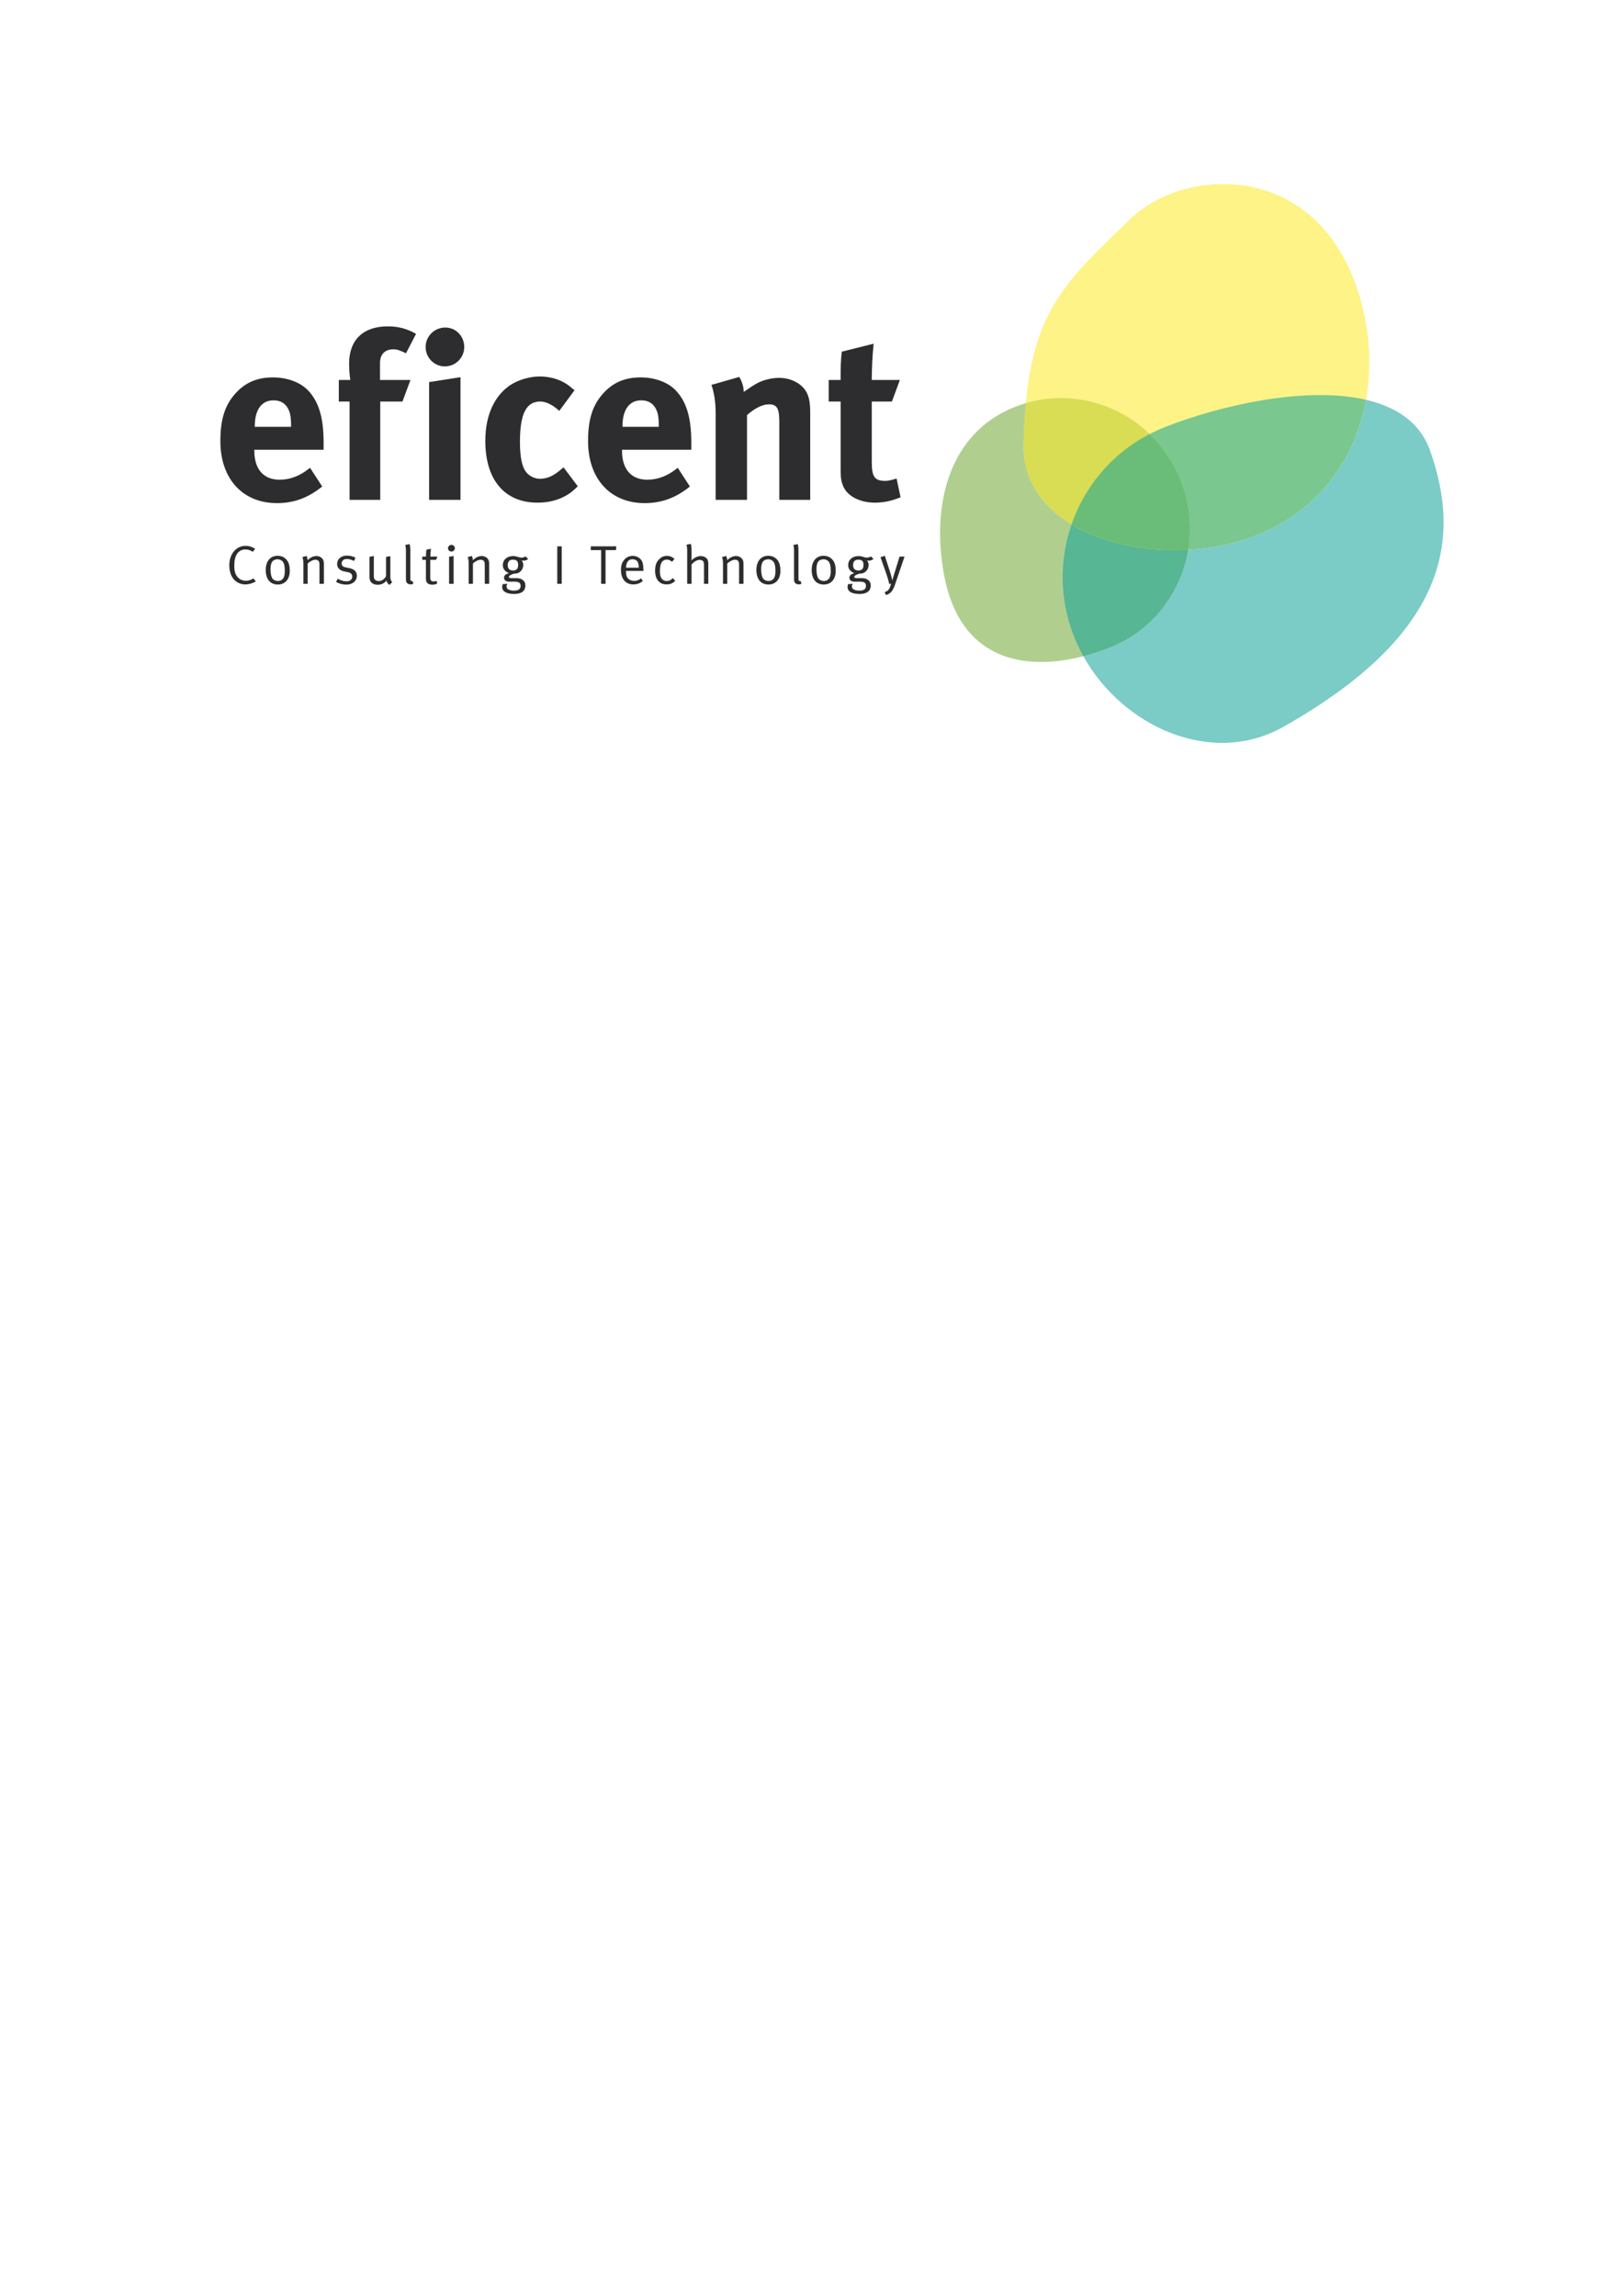 <?xml version="1.0" encoding="UTF-8" standalone="no"?>
<!-- Created with Inkscape (http://www.inkscape.org/) -->

<svg
   xmlns:dc="http://purl.org/dc/elements/1.1/"
   xmlns:cc="http://creativecommons.org/ns#"
   xmlns:rdf="http://www.w3.org/1999/02/22-rdf-syntax-ns#"
   xmlns:svg="http://www.w3.org/2000/svg"
   xmlns="http://www.w3.org/2000/svg"
   xmlns:sodipodi="http://sodipodi.sourceforge.net/DTD/sodipodi-0.dtd"
   xmlns:inkscape="http://www.inkscape.org/namespaces/inkscape"
   id="svg3004"
   version="1.1"
   inkscape:version="0.48.2 r9819"
   width="744.1"
   height="1052.362"
   xml:space="preserve"
   sodipodi:docname="eficent_JORDI.ai"><defs
     id="defs3008"><clipPath
       clipPathUnits="userSpaceOnUse"
       id="clipPath3018"><path
         d="m 0,841.89 595.28,0 L 595.28,0 0,0 0,841.89 z"
         id="path3020" /></clipPath><clipPath
       clipPathUnits="userSpaceOnUse"
       id="clipPath3026"><path
         d="m 344.798,694.042 52.54,0 0,-94.911 -52.54,0 0,94.911 z"
         id="path3028" /></clipPath><clipPath
       clipPathUnits="userSpaceOnUse"
       id="clipPath3042"><path
         d="m 376.248,774.431 125.993,0 0,-91.701 -125.993,0 0,91.701 z"
         id="path3044" /></clipPath><clipPath
       clipPathUnits="userSpaceOnUse"
       id="clipPath3058"><path
         d="m 375.407,695.888 46.252,0 0,-46.303 -46.252,0 0,46.303 z"
         id="path3060" /></clipPath><clipPath
       clipPathUnits="userSpaceOnUse"
       id="clipPath3074"><path
         d="m 375.407,695.888 46.252,0 0,-46.303 -46.252,0 0,46.303 z"
         id="path3076" /></clipPath><clipPath
       clipPathUnits="userSpaceOnUse"
       id="clipPath3090"><path
         d="m 397.338,695.287 132.136,0 0,-125.818 -132.136,0 0,125.818 z"
         id="path3092" /></clipPath><clipPath
       clipPathUnits="userSpaceOnUse"
       id="clipPath3106"><path
         d="m 389.733,649.585 46.08,0 0,-48.338 -46.08,0 0,48.338 z"
         id="path3108" /></clipPath><clipPath
       clipPathUnits="userSpaceOnUse"
       id="clipPath3122"><path
         d="m 389.733,649.585 46.08,0 0,-48.338 -46.08,0 0,48.338 z"
         id="path3124" /></clipPath><clipPath
       clipPathUnits="userSpaceOnUse"
       id="clipPath3138"><path
         d="m 421.659,697.013 79.356,0 0,-56.726 -79.356,0 0,56.726 z"
         id="path3140" /></clipPath><clipPath
       clipPathUnits="userSpaceOnUse"
       id="clipPath3154"><path
         d="m 421.659,697.013 79.356,0 0,-56.726 -79.356,0 0,56.726 z"
         id="path3156" /></clipPath><clipPath
       clipPathUnits="userSpaceOnUse"
       id="clipPath3170"><path
         d="m 393.01,682.73 43.444,0 0,-42.582 -43.444,0 0,42.582 z"
         id="path3172" /></clipPath><clipPath
       clipPathUnits="userSpaceOnUse"
       id="clipPath3186"><path
         d="m 393.01,682.73 43.444,0 0,-42.582 -43.444,0 0,42.582 z"
         id="path3188" /></clipPath><clipPath
       clipPathUnits="userSpaceOnUse"
       id="clipPath3202"><path
         d="m 393.01,682.73 43.444,0 0,-42.582 -43.444,0 0,42.582 z"
         id="path3204" /></clipPath></defs><sodipodi:namedview
     pagecolor="#ffffff"
     bordercolor="#666666"
     borderopacity="1"
     objecttolerance="10"
     gridtolerance="10"
     guidetolerance="10"
     inkscape:pageopacity="0"
     inkscape:pageshadow="2"
     inkscape:window-width="1024"
     inkscape:window-height="545"
     id="namedview3006"
     showgrid="false"
     inkscape:zoom="0.89702926"
     inkscape:cx="372.04999"
     inkscape:cy="889.84654"
     inkscape:window-x="0"
     inkscape:window-y="26"
     inkscape:window-maximized="1"
     inkscape:current-layer="g3012" /><g
     id="g3012"
     inkscape:groupmode="layer"
     inkscape:label="eficent_JORDI"
     transform="matrix(1.25,0,0,-1.25,0,1052.362)"><g
       id="g3014"><g
         id="g3016"
         clip-path="url(#clipPath3018)"><g
           id="g3022"><g
             id="g3024" /><g
             id="g3030"><g
               clip-path="url(#clipPath3026)"
               opacity="0.55"
               id="g3032"><g
                 transform="translate(393.01,649.585)"
                 id="g3034"><path
                   d="m 0,0 c -10.796,6.527 -17.89,16.368 -17.594,29.304 0.126,5.531 0.404,10.55 0.832,15.153 -1.382,-0.404 -2.756,-0.866 -4.119,-1.407 -23.982,-9.519 -30.61,-35.667 -25.926,-61.323 5.744,-31.463 29.328,-35.709 51.135,-30.066 -1.294,2.317 -2.444,4.722 -3.43,7.204 C -4.54,-27.432 -4.479,-12.916 0,0"
                   style="fill:#70a733;fill-opacity:1;fill-rule:nonzero;stroke:none"
                   id="path3036" /></g></g></g></g><g
           id="g3038"><g
             id="g3040" /><g
             id="g3046"><g
               clip-path="url(#clipPath3042)"
               opacity="0.55"
               id="g3048"><g
                 transform="translate(421.659,682.73)"
                 id="g3050"><path
                   d="m 0,0 c 1.734,0.895 3.527,1.716 5.379,2.451 20.204,8.02 51.85,15.249 73.976,10.106 1.932,10.656 1.583,21.951 -1.048,33.034 C 65.352,100.169 14.231,99.232 -7.003,78.915 -30.557,56.376 -42.236,45.388 -45.411,11.313 -29.114,16.075 -11.878,11.377 0,0"
                   style="fill:#fbea23;fill-opacity:1;fill-rule:nonzero;stroke:none"
                   id="path3052" /></g></g></g></g><g
           id="g3054"><g
             id="g3056" /><g
             id="g3062"><g
               clip-path="url(#clipPath3058)"
               opacity="0.55"
               id="g3064"><g
                 transform="translate(393.01,649.585)"
                 id="g3066"><path
                   d="M 0,0 C 4.832,13.932 14.811,25.997 28.649,33.145 16.771,44.521 -0.465,49.219 -16.762,44.457 -17.19,39.854 -17.468,34.835 -17.594,29.304 -17.89,16.368 -10.796,6.527 0,0"
                   style="fill:#70a733;fill-opacity:1;fill-rule:nonzero;stroke:none"
                   id="path3068" /></g></g></g></g><g
           id="g3070"><g
             id="g3072" /><g
             id="g3078"><g
               clip-path="url(#clipPath3074)"
               opacity="0.55"
               id="g3080"><g
                 transform="translate(393.01,649.585)"
                 id="g3082"><path
                   d="M 0,0 C 4.832,13.932 14.811,25.997 28.649,33.145 16.771,44.521 -0.465,49.219 -16.762,44.457 -17.19,39.854 -17.468,34.835 -17.594,29.304 -17.89,16.368 -10.796,6.527 0,0"
                   style="fill:#fbea23;fill-opacity:1;fill-rule:nonzero;stroke:none"
                   id="path3084" /></g></g></g></g><g
           id="g3086"><g
             id="g3088" /><g
             id="g3094"><g
               clip-path="url(#clipPath3090)"
               opacity="0.55"
               id="g3096"><g
                 transform="translate(524.476,676.751)"
                 id="g3098"><path
                   d="m 0,0 c -3.662,10.268 -12.366,15.956 -23.461,18.535 -3.916,-21.609 -17.255,-40.579 -40.289,-49.722 -7.698,-3.054 -16.264,-4.795 -24.913,-5.278 -2.604,-15.693 -12.994,-29.601 -28.688,-35.83 -3.174,-1.26 -6.461,-2.349 -9.787,-3.21 14.497,-25.979 47.198,-40.643 73.302,-25.925 C 6.396,-67.472 11.664,-32.705 0,0"
                   style="fill:#0fa298;fill-opacity:1;fill-rule:nonzero;stroke:none"
                   id="path3100" /></g></g></g></g><g
           id="g3102"><g
             id="g3104" /><g
             id="g3110"><g
               clip-path="url(#clipPath3106)"
               opacity="0.55"
               id="g3112"><g
                 transform="translate(435.812,640.287)"
                 id="g3114"><path
                   d="m 0,0 c -15.497,-0.863 -31.265,2.323 -42.803,9.299 -4.479,-12.916 -4.54,-27.432 0.899,-41.135 0.985,-2.482 2.135,-4.888 3.429,-7.204 3.327,0.861 6.613,1.95 9.787,3.21 C -12.994,-29.602 -2.604,-15.693 0,0"
                   style="fill:#70a733;fill-opacity:1;fill-rule:nonzero;stroke:none"
                   id="path3116" /></g></g></g></g><g
           id="g3118"><g
             id="g3120" /><g
             id="g3126"><g
               clip-path="url(#clipPath3122)"
               opacity="0.55"
               id="g3128"><g
                 transform="translate(435.812,640.287)"
                 id="g3130"><path
                   d="m 0,0 c -15.497,-0.863 -31.265,2.323 -42.803,9.299 -4.479,-12.916 -4.54,-27.432 0.899,-41.135 0.985,-2.482 2.135,-4.888 3.429,-7.204 3.327,0.861 6.613,1.95 9.787,3.21 C -12.994,-29.602 -2.604,-15.693 0,0"
                   style="fill:#0fa298;fill-opacity:1;fill-rule:nonzero;stroke:none"
                   id="path3132" /></g></g></g></g><g
           id="g3134"><g
             id="g3136" /><g
             id="g3142"><g
               clip-path="url(#clipPath3138)"
               opacity="0.55"
               id="g3144"><g
                 transform="translate(427.038,685.181)"
                 id="g3146"><path
                   d="m 0,0 c -1.852,-0.735 -3.645,-1.557 -5.379,-2.451 4.818,-4.615 8.761,-10.321 11.392,-16.949 3.34,-8.417 4.136,-17.204 2.761,-25.495 8.65,0.483 17.215,2.224 24.914,5.279 23.034,9.142 36.373,28.112 40.289,49.721 C 51.851,15.249 20.204,8.02 0,0"
                   style="fill:#fbea23;fill-opacity:1;fill-rule:nonzero;stroke:none"
                   id="path3148" /></g></g></g></g><g
           id="g3150"><g
             id="g3152" /><g
             id="g3158"><g
               clip-path="url(#clipPath3154)"
               opacity="0.55"
               id="g3160"><g
                 transform="translate(427.038,685.181)"
                 id="g3162"><path
                   d="m 0,0 c -1.852,-0.735 -3.645,-1.557 -5.379,-2.451 4.818,-4.615 8.761,-10.321 11.392,-16.949 3.34,-8.417 4.136,-17.204 2.761,-25.495 8.65,0.483 17.215,2.224 24.914,5.279 23.034,9.142 36.373,28.112 40.289,49.721 C 51.851,15.249 20.204,8.02 0,0"
                   style="fill:#0fa298;fill-opacity:1;fill-rule:nonzero;stroke:none"
                   id="path3164" /></g></g></g></g><g
           id="g3166"><g
             id="g3168" /><g
             id="g3174"><g
               clip-path="url(#clipPath3170)"
               opacity="0.55"
               id="g3176"><g
                 transform="translate(433.051,665.781)"
                 id="g3178"><path
                   d="M 0,0 C -2.631,6.628 -6.573,12.334 -11.392,16.949 -25.23,9.802 -35.209,-2.264 -40.041,-16.195 -28.503,-23.171 -12.735,-26.357 2.762,-25.494 4.137,-17.204 3.34,-8.417 0,0"
                   style="fill:#70a733;fill-opacity:1;fill-rule:nonzero;stroke:none"
                   id="path3180" /></g></g></g></g><g
           id="g3182"><g
             id="g3184" /><g
             id="g3190"><g
               clip-path="url(#clipPath3186)"
               opacity="0.55"
               id="g3192"><g
                 transform="translate(433.051,665.781)"
                 id="g3194"><path
                   d="M 0,0 C -2.631,6.628 -6.573,12.334 -11.392,16.949 -25.23,9.802 -35.209,-2.264 -40.041,-16.195 -28.503,-23.171 -12.735,-26.357 2.762,-25.494 4.137,-17.204 3.34,-8.417 0,0"
                   style="fill:#fbea23;fill-opacity:1;fill-rule:nonzero;stroke:none"
                   id="path3196" /></g></g></g></g><g
           id="g3198"><g
             id="g3200" /><g
             id="g3206"><g
               clip-path="url(#clipPath3202)"
               opacity="0.55"
               id="g3208"><g
                 transform="translate(433.051,665.781)"
                 id="g3210"><path
                   d="M 0,0 C -2.631,6.628 -6.573,12.334 -11.392,16.949 -25.23,9.802 -35.209,-2.264 -40.041,-16.195 -28.503,-23.171 -12.735,-26.357 2.762,-25.494 4.137,-17.204 3.34,-8.417 0,0"
                   style="fill:#0fa298;fill-opacity:1;fill-rule:nonzero;stroke:none"
                   id="path3212" /></g></g></g></g><g
           id="g3214"
           transform="translate(93.582,640.597)"><path
             d="m 0,0 -0.904,-1.062 c -0.843,0.601 -1.644,0.862 -2.671,0.862 -1.623,0 -2.794,-0.822 -3.472,-2.363 -0.411,-0.922 -0.596,-2.023 -0.596,-3.645 0,-1.322 0.123,-2.103 0.452,-2.905 0.719,-1.722 2.178,-2.563 3.78,-2.563 1.048,0 1.849,0.261 2.753,0.881 l 0.905,-1.101 c -1.131,-0.721 -2.528,-1.122 -3.925,-1.122 -1.52,0 -3.02,0.622 -4.109,1.823 -1.192,1.321 -1.685,3.184 -1.685,5.226 0,4.086 2.507,7.09 5.917,7.09 1.356,0 2.589,-0.4 3.555,-1.121"
             style="fill:#2d2c2e;fill-opacity:1;fill-rule:nonzero;stroke:none"
             id="path3216" /></g><g
           id="g3218"
           transform="translate(101.803,636.792)"><path
             d="m 0,0 c -0.904,0 -1.746,-0.42 -2.095,-1.082 -0.329,-0.62 -0.493,-1.421 -0.493,-2.603 0,-1.402 0.246,-2.643 0.636,-3.264 0.37,-0.601 1.192,-1.001 2.076,-1.001 1.068,0 1.869,0.54 2.218,1.502 0.226,0.621 0.309,1.181 0.309,2.163 0,1.401 -0.144,2.343 -0.473,3.004 C 1.746,-0.4 0.843,0 0,0 m 0.021,1.282 c 1.705,0 2.814,-0.761 3.513,-1.742 0.637,-0.901 0.945,-2.083 0.945,-3.705 0,-3.325 -1.828,-5.087 -4.397,-5.087 -2.814,0 -4.417,2.023 -4.417,5.307 0,3.245 1.665,5.227 4.356,5.227"
             style="fill:#2d2c2e;fill-opacity:1;fill-rule:nonzero;stroke:none"
             id="path3220" /></g><g
           id="g3222"
           transform="translate(110.887,637.592)"><path
             d="m 0,0 1.562,0.421 c 0,0 0.37,-0.74 0.37,-1.562 C 3,-0.1 4.068,0.401 5.157,0.401 6.266,0.401 7.252,-0.18 7.664,-1.061 7.828,-1.422 7.91,-1.822 7.91,-2.223 l 0,-7.569 -1.623,0 0,6.748 c 0,1.063 -0.082,1.322 -0.37,1.662 -0.226,0.261 -0.657,0.421 -1.13,0.421 -0.822,0 -2.095,-0.641 -2.835,-1.401 l 0,-7.43 -1.561,0 0,7.689 C 0.391,-0.681 0,0 0,0"
             style="fill:#2d2c2e;fill-opacity:1;fill-rule:nonzero;stroke:none"
             id="path3224" /></g><g
           id="g3226"
           transform="translate(130.408,637.353)"><path
             d="m 0,0 -0.596,-1.162 c -0.904,0.42 -1.664,0.721 -2.568,0.721 -1.171,0 -1.931,-0.662 -1.931,-1.642 0,-0.762 0.39,-1.223 1.479,-1.442 l 1.356,-0.281 c 1.849,-0.381 2.733,-1.301 2.733,-2.784 0,-1.941 -1.562,-3.264 -3.863,-3.264 -1.294,0 -2.712,0.381 -3.759,1.001 l 0.616,1.163 c 1.048,-0.622 2.116,-0.942 3.246,-0.942 1.253,0 2.075,0.66 2.075,1.723 0,0.901 -0.514,1.401 -1.684,1.641 l -1.274,0.26 c -1.685,0.342 -2.589,1.362 -2.589,2.744 0,1.803 1.5,3.065 3.636,3.065 C -2.054,0.801 -0.863,0.48 0,0"
             style="fill:#2d2c2e;fill-opacity:1;fill-rule:nonzero;stroke:none"
             id="path3228" /></g><g
           id="g3230"
           transform="translate(135.527,637.693)"><path
             d="m 0,0 1.583,0.301 0,-7.17 c 0,-0.942 0.143,-1.361 0.616,-1.682 0.328,-0.22 0.801,-0.341 1.253,-0.341 1.006,0 2.054,0.721 2.609,1.802 l 0,7.07 1.582,0.26 0,-7.269 c 0,-1.262 0.185,-1.763 0.698,-2.224 l -1.027,-1.06 c -0.678,0.541 -0.965,0.941 -1.109,1.601 -0.781,-1.02 -1.85,-1.521 -3.247,-1.521 -1.294,0 -2.259,0.541 -2.69,1.42 C 0.083,-8.431 0,-7.911 0,-7.33 L 0,0 z"
             style="fill:#2d2c2e;fill-opacity:1;fill-rule:nonzero;stroke:none"
             id="path3232" /></g><g
           id="g3234"
           transform="translate(150.508,629.802)"><path
             d="m 0,0 c 0,-0.781 0.123,-1.001 0.575,-1.001 0.062,0 0.206,0.04 0.206,0.04 L 1.109,-1.982 C 0.698,-2.163 0.514,-2.203 0.083,-2.203 c -0.494,0 -0.905,0.14 -1.213,0.421 -0.328,0.28 -0.493,0.701 -0.493,1.422 l 0,10.573 c 0,1.303 -0.247,2.044 -0.247,2.044 l 1.603,0.3 c 0,0 0.267,-0.841 0.267,-2.364 L 0,0 z"
             style="fill:#2d2c2e;fill-opacity:1;fill-rule:nonzero;stroke:none"
             id="path3236" /></g><g
           id="g3238"
           transform="translate(160.433,637.773)"><path
             d="m 0,0 -0.493,-1.182 -2.136,0 0,-6.428 c 0,-1.102 0.308,-1.482 1.315,-1.482 0.452,0 0.718,0.061 1.006,0.199 l 0.226,-1 c -0.514,-0.26 -1.089,-0.4 -1.808,-0.4 -0.534,0 -0.945,0.1 -1.335,0.279 -0.719,0.341 -0.986,0.983 -0.986,1.983 l 0,6.849 -1.336,0 0,1.182 1.336,0 c 0,0.961 0.164,2.523 0.164,2.523 l 1.684,0.361 c 0,0 -0.205,-1.562 -0.205,-2.884 L 0,0 z"
             style="fill:#2d2c2e;fill-opacity:1;fill-rule:nonzero;stroke:none"
             id="path3240" /></g><g
           id="g3242"
           transform="translate(164.709,637.733)"><path
             d="m 0,0 1.664,0.261 0,-10.194 L 0,-9.933 0,0 z m 0.863,4.346 c 0.699,0 1.253,-0.54 1.253,-1.222 0,-0.681 -0.554,-1.222 -1.253,-1.222 -0.699,0 -1.254,0.541 -1.254,1.202 0,0.681 0.555,1.242 1.254,1.242"
             style="fill:#2d2c2e;fill-opacity:1;fill-rule:nonzero;stroke:none"
             id="path3244" /></g><g
           id="g3246"
           transform="translate(171.511,637.592)"><path
             d="m 0,0 1.562,0.421 c 0,0 0.37,-0.74 0.37,-1.562 C 3,-0.1 4.068,0.401 5.157,0.401 6.266,0.401 7.252,-0.18 7.664,-1.061 7.828,-1.422 7.91,-1.822 7.91,-2.223 l 0,-7.569 -1.623,0 0,6.748 c 0,1.063 -0.082,1.322 -0.37,1.662 -0.226,0.261 -0.657,0.421 -1.13,0.421 -0.822,0 -2.096,-0.641 -2.835,-1.401 l 0,-7.43 -1.561,0 0,7.689 C 0.391,-0.681 0,0 0,0"
             style="fill:#2d2c2e;fill-opacity:1;fill-rule:nonzero;stroke:none"
             id="path3248" /></g><g
           id="g3250"
           transform="translate(188.156,636.651)"><path
             d="m 0,0 c -1.273,0 -1.931,-0.64 -1.931,-2.022 0,-1.282 0.678,-1.942 1.973,-1.942 1.232,0 1.848,0.66 1.848,2.002 C 1.89,-0.6 1.356,0 0,0 M 4.582,1.202 5.568,0.241 C 4.931,-0.199 4.458,-0.36 3.842,-0.36 3.575,-0.36 3.329,-0.319 3.144,-0.239 3.555,-0.74 3.76,-1.302 3.76,-1.941 3.76,-3.063 3.185,-4.104 2.24,-4.686 1.726,-5.006 1.068,-5.126 0.329,-5.126 -1.047,-5.607 -1.52,-5.947 -1.52,-6.288 c 0,-0.3 0.308,-0.481 0.822,-0.481 l 1.643,0 c 1.192,0 1.849,-0.14 2.466,-0.56 0.801,-0.54 1.13,-1.242 1.13,-2.104 0,-2.162 -1.583,-3.143 -4.068,-3.143 -3.205,0 -4.438,1.122 -4.438,2.544 0,0.36 0.062,0.66 0.205,1.06 l 1.685,0.141 c -0.144,-0.221 -0.287,-0.581 -0.287,-0.901 0,-0.521 0.225,-0.942 0.595,-1.162 0.494,-0.281 1.254,-0.46 2.076,-0.46 1.581,0 2.485,0.5 2.485,1.742 0,0.541 -0.185,0.962 -0.554,1.202 -0.39,0.26 -1.007,0.36 -2.014,0.36 -0.411,0 -1.253,-0.02 -1.581,-0.02 -1.213,0 -1.932,0.541 -1.932,1.442 0,0.801 0.452,1.281 1.849,1.702 -1.376,0.421 -2.301,1.562 -2.301,2.884 0,2.002 1.541,3.364 3.781,3.364 1.561,0 1.869,-0.56 3.122,-0.56 0.534,0 0.925,0.12 1.418,0.44"
             style="fill:#2d2c2e;fill-opacity:1;fill-rule:nonzero;stroke:none"
             id="path3252" /></g><path
           d="m 204.391,641.539 1.644,0 0,-13.738 -1.644,0 0,13.738 z"
           style="fill:#2d2c2e;fill-opacity:1;fill-rule:nonzero;stroke:none"
           id="path3254" /><g
           id="g3256"
           transform="translate(216.702,641.539)"><path
             d="m 0,0 9.327,0 -0.102,-1.383 -3.822,0 0,-12.355 -1.623,0 0,12.355 -3.78,0 L 0,0 z"
             style="fill:#2d2c2e;fill-opacity:1;fill-rule:nonzero;stroke:none"
             id="path3258" /></g><g
           id="g3260"
           transform="translate(229.606,633.707)"><path
             d="M 0,0 4.684,0 C 4.664,1.082 4.52,1.742 4.212,2.223 3.862,2.764 3.143,3.104 2.363,3.104 0.904,3.104 0.082,2.063 0,0 m 5.527,-3.886 0.616,-1 C 5.238,-5.688 4.006,-6.128 2.692,-6.128 c -2.836,0 -4.542,2.003 -4.542,5.307 0,1.682 0.37,2.764 1.233,3.764 0.823,0.942 1.828,1.383 3.062,1.383 1.109,0 2.075,-0.381 2.773,-1.081 0.884,-0.882 1.13,-1.823 1.171,-4.207 l 0,-0.22 -6.389,0 0,-0.239 c 0,-0.941 0.123,-1.663 0.472,-2.183 0.576,-0.862 1.521,-1.223 2.549,-1.223 0.985,0 1.787,0.302 2.506,0.941"
             style="fill:#2d2c2e;fill-opacity:1;fill-rule:nonzero;stroke:none"
             id="path3262" /></g><g
           id="g3264"
           transform="translate(247.38,636.953)"><path
             d="m 0,0 -0.882,-1.082 c -0.72,0.581 -1.172,0.801 -1.953,0.801 -0.801,0 -1.561,-0.441 -1.931,-1.121 -0.39,-0.702 -0.575,-1.803 -0.575,-3.264 0,-2.244 0.883,-3.465 2.526,-3.465 0.823,0 1.604,0.38 2.199,1.081 l 0.883,-1.002 c -0.944,-0.94 -1.849,-1.321 -3.122,-1.321 -1.459,0 -2.548,0.5 -3.267,1.502 -0.677,0.961 -0.986,2.062 -0.986,3.545 0,2.182 0.657,3.385 1.54,4.245 0.802,0.781 1.685,1.162 2.774,1.162 C -1.5,1.081 -0.739,0.6 0,0"
             style="fill:#2d2c2e;fill-opacity:1;fill-rule:nonzero;stroke:none"
             id="path3266" /></g><g
           id="g3268"
           transform="translate(251.78,642.138)"><path
             d="m 0,0 1.602,0.301 c 0,0 0.267,-0.841 0.267,-2.364 l 0,-2.322 c 0,-0.641 -0.061,-1.362 -0.061,-1.362 0.924,0.841 2.095,1.582 3.41,1.582 1.233,0 2.343,-0.66 2.63,-1.582 0.123,-0.4 0.165,-0.721 0.165,-1.442 l 0,-7.149 -1.582,0 0,6.889 c 0,0.741 -0.103,1.201 -0.39,1.481 -0.248,0.241 -0.679,0.401 -1.192,0.401 -0.986,0 -2.096,-0.621 -2.98,-1.682 l 0,-7.089 -1.602,0 0,12.296 C 0.267,-0.74 0,0 0,0"
             style="fill:#2d2c2e;fill-opacity:1;fill-rule:nonzero;stroke:none"
             id="path3270" /></g><g
           id="g3272"
           transform="translate(264.788,637.592)"><path
             d="m 0,0 1.561,0.421 c 0,0 0.37,-0.74 0.37,-1.562 C 3,-0.1 4.068,0.401 5.156,0.401 c 1.11,0 2.096,-0.581 2.507,-1.462 0.165,-0.361 0.247,-0.761 0.247,-1.162 l 0,-7.569 -1.623,0 0,6.748 c 0,1.063 -0.083,1.322 -0.37,1.662 -0.227,0.261 -0.657,0.421 -1.129,0.421 -0.823,0 -2.096,-0.641 -2.836,-1.401 l 0,-7.43 -1.561,0 0,7.689 C 0.391,-0.681 0,0 0,0"
             style="fill:#2d2c2e;fill-opacity:1;fill-rule:nonzero;stroke:none"
             id="path3274" /></g><g
           id="g3276"
           transform="translate(281.761,636.792)"><path
             d="m 0,0 c -0.903,0 -1.746,-0.42 -2.095,-1.082 -0.329,-0.62 -0.493,-1.421 -0.493,-2.603 0,-1.402 0.247,-2.643 0.637,-3.264 0.369,-0.601 1.192,-1.001 2.075,-1.001 1.068,0 1.87,0.54 2.219,1.502 0.225,0.621 0.308,1.181 0.308,2.163 0,1.401 -0.144,2.343 -0.473,3.004 C 1.747,-0.4 0.843,0 0,0 m 0.021,1.282 c 1.705,0 2.815,-0.761 3.513,-1.742 0.637,-0.901 0.945,-2.083 0.945,-3.705 0,-3.325 -1.828,-5.087 -4.396,-5.087 -2.814,0 -4.418,2.023 -4.418,5.307 0,3.245 1.665,5.227 4.356,5.227"
             style="fill:#2d2c2e;fill-opacity:1;fill-rule:nonzero;stroke:none"
             id="path3278" /></g><g
           id="g3280"
           transform="translate(292.86,629.802)"><path
             d="m 0,0 c 0,-0.781 0.123,-1.001 0.575,-1.001 0.062,0 0.205,0.04 0.205,0.04 L 1.109,-1.982 C 0.698,-2.163 0.513,-2.203 0.083,-2.203 c -0.494,0 -0.905,0.14 -1.213,0.421 -0.329,0.28 -0.493,0.701 -0.493,1.422 l 0,10.573 c 0,1.303 -0.247,2.044 -0.247,2.044 l 1.602,0.3 c 0,0 0.268,-0.841 0.268,-2.364 L 0,0 z"
             style="fill:#2d2c2e;fill-opacity:1;fill-rule:nonzero;stroke:none"
             id="path3282" /></g><g
           id="g3284"
           transform="translate(302.044,636.792)"><path
             d="m 0,0 c -0.902,0 -1.744,-0.42 -2.094,-1.082 -0.329,-0.62 -0.494,-1.421 -0.494,-2.603 0,-1.402 0.248,-2.643 0.638,-3.264 0.369,-0.601 1.191,-1.001 2.074,-1.001 1.069,0 1.87,0.54 2.22,1.502 0.224,0.621 0.308,1.181 0.308,2.163 0,1.401 -0.144,2.343 -0.472,3.004 C 1.748,-0.4 0.844,0 0,0 m 0.022,1.282 c 1.705,0 2.814,-0.761 3.513,-1.742 0.637,-0.901 0.945,-2.083 0.945,-3.705 0,-3.325 -1.828,-5.087 -4.397,-5.087 -2.813,0 -4.417,2.023 -4.417,5.307 0,3.245 1.665,5.227 4.356,5.227"
             style="fill:#2d2c2e;fill-opacity:1;fill-rule:nonzero;stroke:none"
             id="path3286" /></g><g
           id="g3288"
           transform="translate(314.827,636.651)"><path
             d="m 0,0 c -1.273,0 -1.93,-0.64 -1.93,-2.022 0,-1.282 0.678,-1.942 1.972,-1.942 1.232,0 1.849,0.66 1.849,2.002 C 1.891,-0.6 1.357,0 0,0 M 4.582,1.202 5.568,0.241 C 4.932,-0.199 4.459,-0.36 3.842,-0.36 c -0.266,0 -0.513,0.041 -0.697,0.121 0.41,-0.501 0.615,-1.063 0.615,-1.702 0,-1.122 -0.574,-2.163 -1.52,-2.745 -0.513,-0.32 -1.172,-0.44 -1.911,-0.44 -1.376,-0.481 -1.849,-0.821 -1.849,-1.162 0,-0.3 0.309,-0.481 0.823,-0.481 l 1.642,0 c 1.192,0 1.85,-0.14 2.466,-0.56 0.801,-0.54 1.13,-1.242 1.13,-2.104 0,-2.162 -1.582,-3.143 -4.068,-3.143 -3.205,0 -4.438,1.122 -4.438,2.544 0,0.36 0.063,0.66 0.206,1.06 l 1.685,0.141 c -0.145,-0.221 -0.288,-0.581 -0.288,-0.901 0,-0.521 0.225,-0.942 0.595,-1.162 0.494,-0.281 1.253,-0.46 2.076,-0.46 1.582,0 2.486,0.5 2.486,1.742 0,0.541 -0.185,0.962 -0.555,1.202 -0.39,0.26 -1.007,0.36 -2.013,0.36 -0.412,0 -1.253,-0.02 -1.582,-0.02 -1.212,0 -1.932,0.541 -1.932,1.442 0,0.801 0.453,1.281 1.849,1.702 -1.376,0.421 -2.3,1.562 -2.3,2.884 0,2.002 1.541,3.364 3.78,3.364 1.562,0 1.869,-0.56 3.122,-0.56 0.534,0 0.925,0.12 1.418,0.44"
             style="fill:#2d2c2e;fill-opacity:1;fill-rule:nonzero;stroke:none"
             id="path3290" /></g><g
           id="g3292"
           transform="translate(322.946,637.552)"><path
             d="m 0,0 1.582,0.521 2.096,-6.468 c 0.307,-0.942 0.616,-2.484 0.616,-2.484 l 0.041,0 c 0,0 0.39,1.283 0.637,2.103 l 2.013,6.549 1.829,0 -3.513,-10.334 C 4.603,-12.115 3.78,-13.438 1.993,-13.857 l -0.472,1.06 c 1.315,0.401 1.807,1.042 2.362,3.065 L 3.227,-9.833 c -0.124,0.642 -0.68,2.584 -1.029,3.585 L 0,0 z"
             style="fill:#2d2c2e;fill-opacity:1;fill-rule:nonzero;stroke:none"
             id="path3294" /></g><g
           id="g3296"
           transform="translate(106.755,685.377)"><path
             d="m 0,0 0,0.514 c 0,3.262 -0.344,4.98 -1.374,6.611 -1.117,1.718 -2.748,2.576 -5.066,2.576 -4.378,0 -6.868,-3.434 -6.868,-9.53 L -13.308,0 0,0 z M 11.419,-21.895 C 6.353,-26.016 1.03,-27.99 -5.151,-27.99 c -12.621,0 -20.777,8.928 -20.777,22.752 0,7.898 1.631,13.136 5.493,17.428 3.607,4.036 7.986,5.925 13.824,5.925 5.065,0 9.874,-1.718 12.707,-4.636 4.034,-4.121 5.839,-10.045 5.839,-19.233 l 0,-2.66 -25.415,0 0,-0.345 c 0,-6.782 3.349,-10.644 9.273,-10.644 3.95,0 7.641,1.458 11.161,4.378 l 4.465,-6.87 z"
             style="fill:#2d2c2e;fill-opacity:1;fill-rule:nonzero;stroke:none"
             id="path3298" /></g><g
           id="g3300"
           transform="translate(144.188,713.795)"><path
             d="m 0,0 c -2.918,0 -4.808,-1.803 -4.808,-4.98 l 0,-6.268 11.161,0 -2.919,-7.898 -8.157,0 0,-36.06 -11.247,0 0,36.06 -3.949,0 0,7.898 4.207,0 c -0.258,1.803 -0.429,4.036 -0.429,6.01 0,8.672 5.15,13.652 14.165,13.652 3.778,0 6.869,-0.773 10.39,-2.747 L 4.722,-1.46 C 2.233,-0.258 1.374,0 0,0"
             style="fill:#2d2c2e;fill-opacity:1;fill-rule:nonzero;stroke:none"
             id="path3302" /></g><g
           id="g3304"
           transform="translate(168.901,703.579)"><path
             d="m 0,0 0,-44.989 -11.504,0 0,43.185 L 0,0 z m 1.374,11.075 c 0,-3.95 -3.178,-7.126 -7.127,-7.126 -3.863,0 -7.04,3.176 -7.04,7.126 0,3.949 3.262,7.127 7.212,7.127 3.863,0 6.955,-3.178 6.955,-7.127"
             style="fill:#2d2c2e;fill-opacity:1;fill-rule:nonzero;stroke:none"
             id="path3306" /></g><g
           id="g3308"
           transform="translate(205.131,691.215)"><path
             d="m 0,0 c -2.318,2.146 -4.808,3.434 -6.954,3.434 -5.151,0 -7.47,-4.464 -7.47,-14.768 0,-5.752 0.774,-9.187 2.232,-11.076 1.202,-1.545 3.177,-2.489 5.151,-2.489 2.663,0 5.067,1.116 7.899,3.607 l 0.688,0.6 5.237,-6.954 c -1.718,-1.718 -2.49,-2.318 -4.036,-3.262 -3.09,-1.805 -6.525,-2.747 -10.732,-2.747 -12.105,0 -19.146,8.414 -19.146,22.666 0,10.13 3.864,16.828 9.016,20.347 2.918,1.975 7.212,3.263 10.903,3.263 2.919,0 6.096,-0.686 8.501,-1.975 C 2.92,9.788 3.691,9.186 5.581,7.555 L 0,0 z"
             style="fill:#2d2c2e;fill-opacity:1;fill-rule:nonzero;stroke:none"
             id="path3310" /></g><g
           id="g3312"
           transform="translate(241.619,685.377)"><path
             d="m 0,0 0,0.514 c 0,3.262 -0.344,4.98 -1.374,6.611 -1.115,1.718 -2.747,2.576 -5.064,2.576 -4.38,0 -6.87,-3.434 -6.87,-9.53 L -13.308,0 0,0 z M 11.418,-21.895 C 6.354,-26.016 1.031,-27.99 -5.151,-27.99 c -12.621,0 -20.779,8.928 -20.779,22.752 0,7.898 1.631,13.136 5.497,17.428 3.605,4.036 7.983,5.925 13.822,5.925 5.066,0 9.873,-1.718 12.707,-4.636 4.035,-4.121 5.838,-10.045 5.838,-19.233 l 0,-2.66 -25.413,0 0,-0.345 c 0,-6.782 3.347,-10.644 9.272,-10.644 3.949,0 7.641,1.458 11.161,4.378 l 4.464,-6.87 z"
             style="fill:#2d2c2e;fill-opacity:1;fill-rule:nonzero;stroke:none"
             id="path3314" /></g><g
           id="g3316"
           transform="translate(271.153,703.664)"><path
             d="m 0,0 c 1.031,-1.803 1.631,-3.691 1.631,-5.494 1.718,1.202 3.178,2.231 5.067,3.263 2.318,1.202 5.323,1.888 7.898,1.888 4.894,0 9.188,-2.575 10.561,-6.353 0.6,-1.631 0.858,-3.521 0.858,-6.268 l 0,-32.11 -11.332,0 0,28.591 c 0,4.979 -0.86,6.438 -3.865,6.438 -2.318,0 -5.322,-1.545 -7.985,-3.949 l 0,-31.08 -11.503,0 0,31.852 c 0,3.779 -0.516,7.384 -1.547,10.304 L 0,0 z"
             style="fill:#2d2c2e;fill-opacity:1;fill-rule:nonzero;stroke:none"
             id="path3318" /></g><g
           id="g3320"
           transform="translate(327.132,694.649)"><path
             d="m 0,0 -7.385,0 0,-22.065 c 0,-5.581 1.031,-7.04 4.981,-7.04 1.029,0 2.06,0.256 4.121,0.859 l 1.459,-6.869 c -3.348,-1.374 -6.354,-1.974 -9.358,-1.974 -5.838,0 -10.474,2.575 -11.847,6.439 -0.688,1.888 -0.774,2.747 -0.774,6.782 l 0,23.868 -4.379,0 0,7.899 4.379,0 c 0,4.293 0,7.127 0.429,10.389 l 11.677,2.919 C -7.127,17.171 -7.385,12.364 -7.385,7.899 l 10.304,0 L 0,0 z"
             style="fill:#2d2c2e;fill-opacity:1;fill-rule:nonzero;stroke:none"
             id="path3322" /></g></g></g></g></svg>